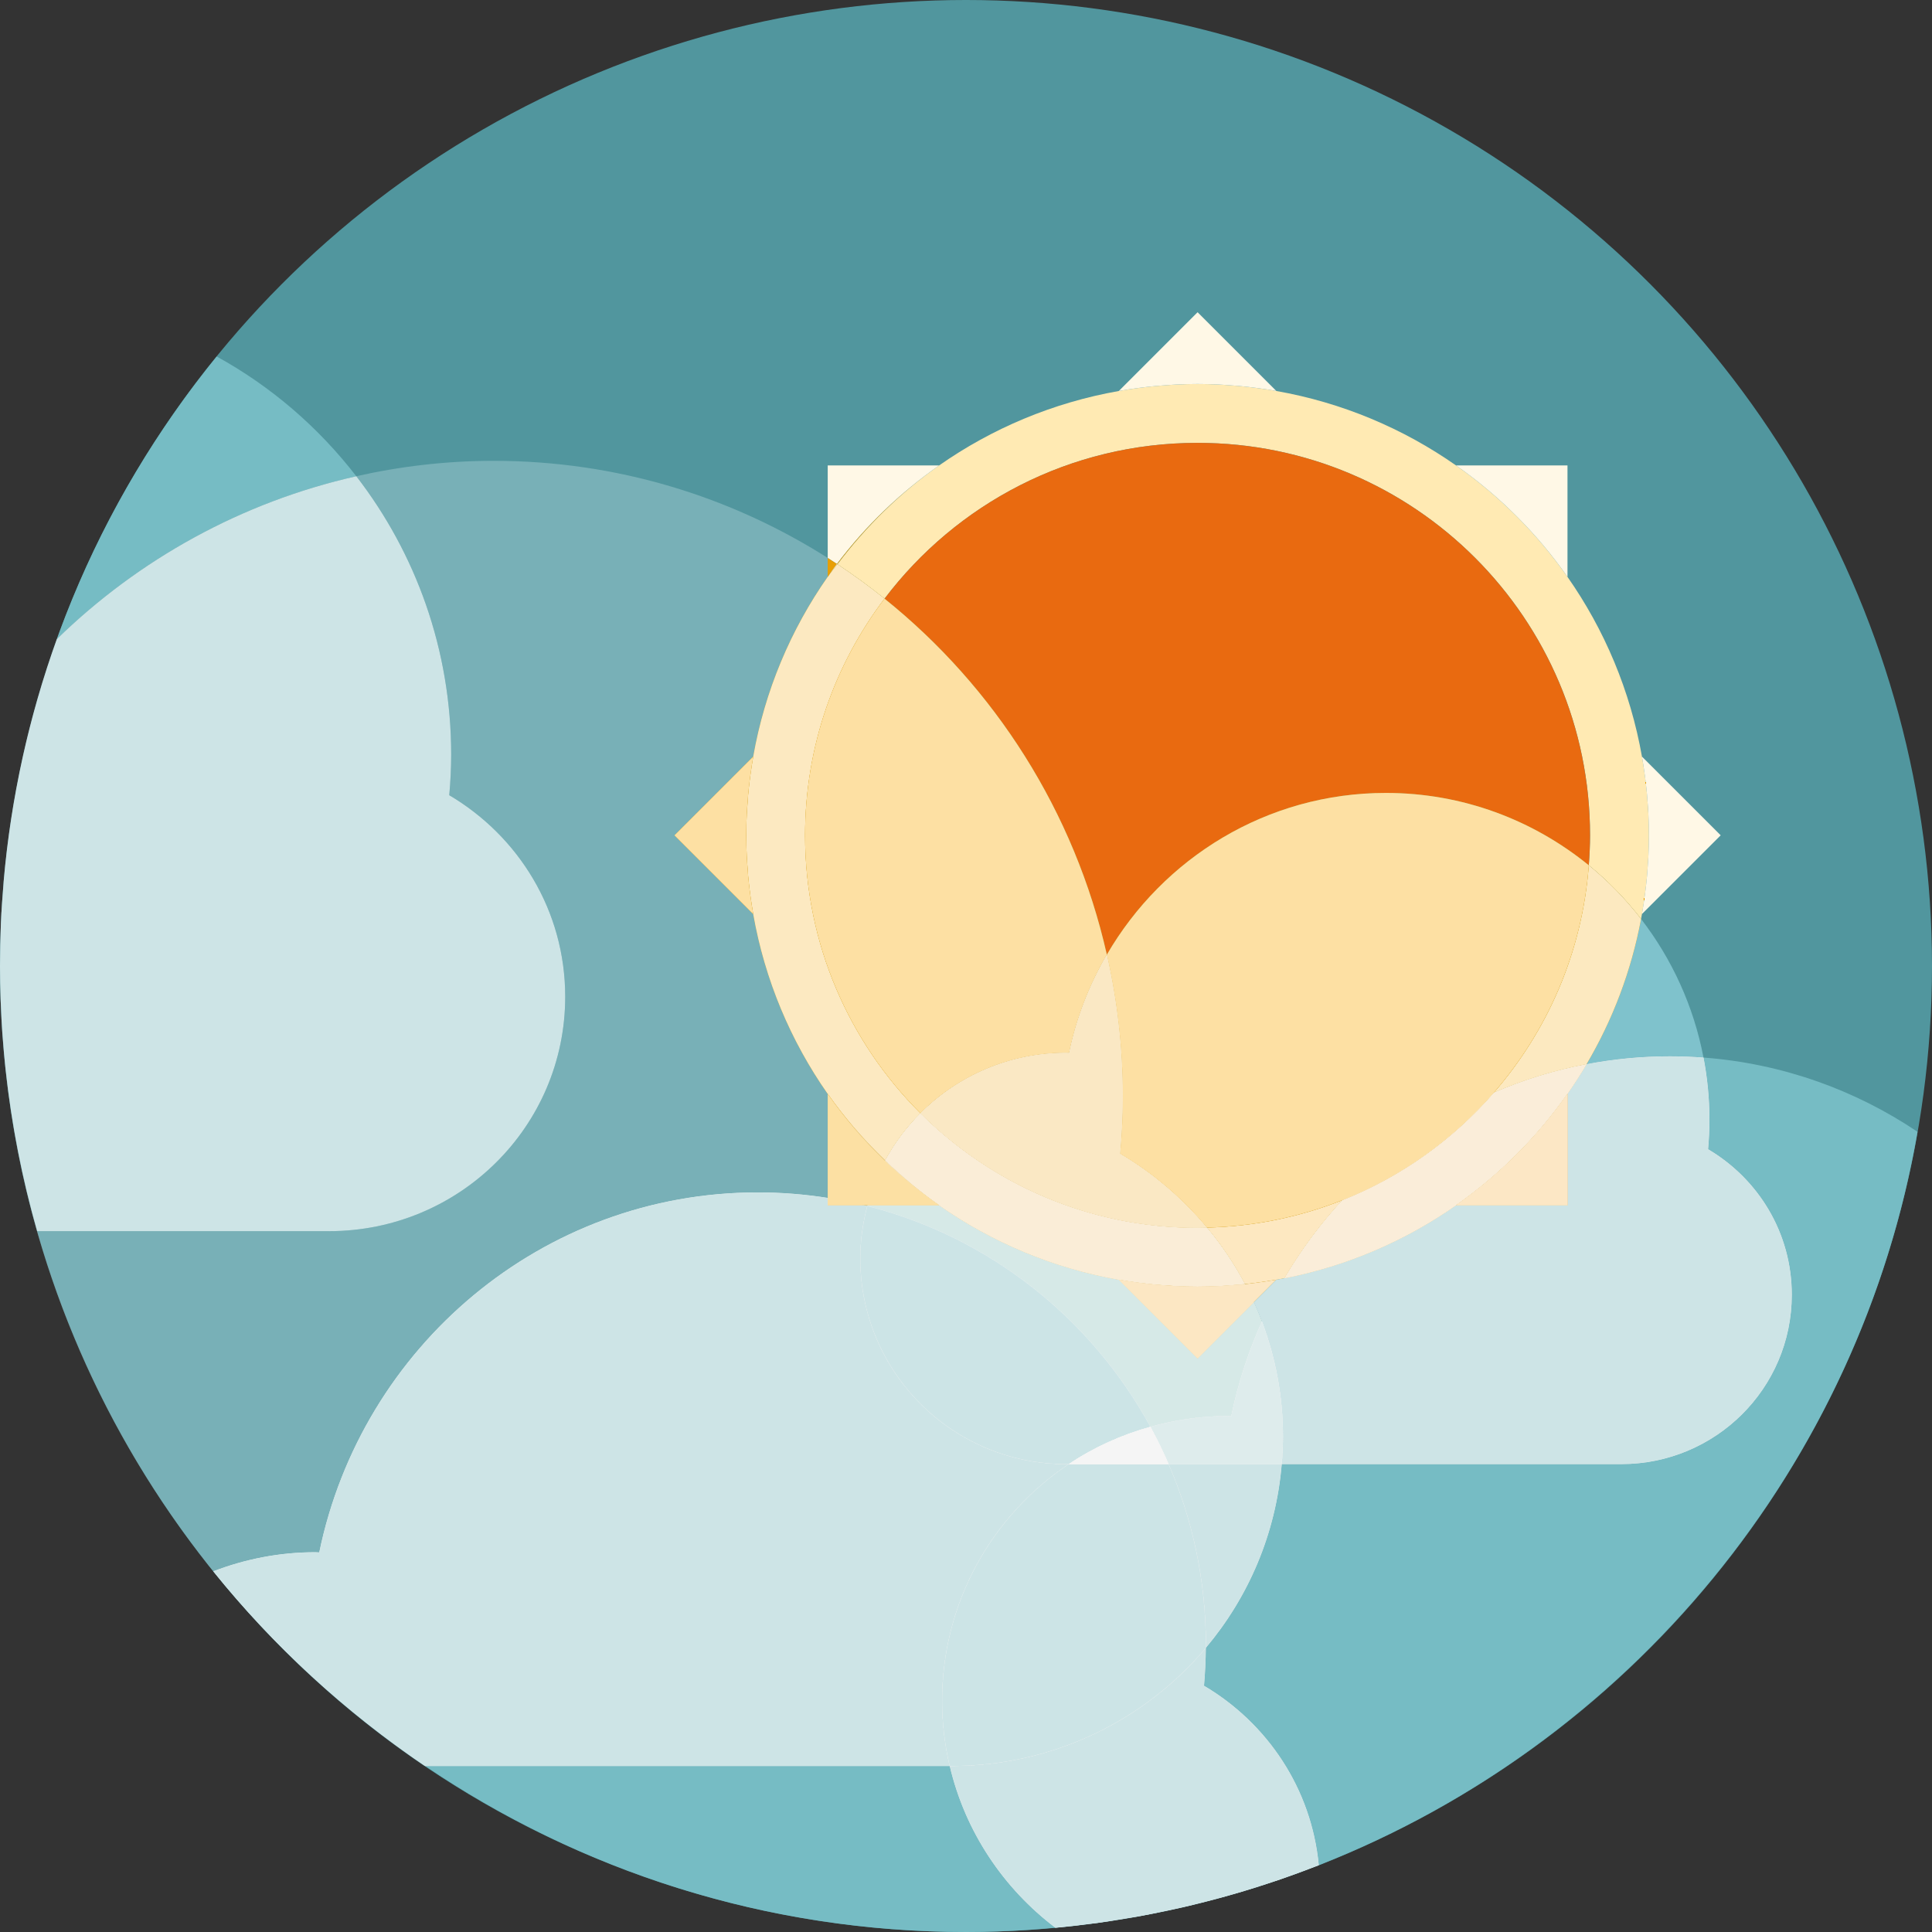 <?xml version="1.0"?>
<svg xmlns="http://www.w3.org/2000/svg" xmlns:xlink="http://www.w3.org/1999/xlink" xmlns:svgjs="http://svgjs.com/svgjs" version="1.1" width="512" height="512" x="0" y="0" viewBox="0 0 512 512" style="enable-background:new 0 0 512 512" xml:space="preserve" class=""><rect x="0" y="0" width="512" height="512" fill="#333333" stroke="none"/><g>
<circle xmlns="http://www.w3.org/2000/svg" style="" cx="256" cy="256" r="256" fill="#51969e" data-original="#88c5cc" class=""/>
<path xmlns="http://www.w3.org/2000/svg" style="" d="M221.916,149.528c4.312,2.848,8.476,5.892,12.5,9.12c18.992-25.08,49.084-41.288,82.956-41.288  c57.44,0,104.012,46.568,104.012,104.008c0,2.672-0.132,5.316-0.336,7.936c5.14,4.188,9.784,8.968,13.852,14.228  c0.084-0.44,0.156-0.88,0.24-1.32c0.284-1.624,0.536-3.26,0.752-4.908c0.024-0.176,0.048-0.356,0.076-0.536  c0.196-1.496,0.364-3,0.504-4.512c0.056-0.592,0.084-1.192,0.132-1.784c0.088-1.164,0.18-2.328,0.244-3.5  c0.084-1.856,0.14-3.724,0.14-5.6s-0.056-3.744-0.14-5.6c-0.064-1.172-0.148-2.336-0.244-3.5c-0.048-0.592-0.084-1.192-0.132-1.784  c-0.14-1.512-0.308-3.016-0.504-4.512c-0.028-0.18-0.052-0.36-0.076-0.536c-0.224-1.644-0.468-3.28-0.752-4.908  c-3.084-17.496-9.944-33.672-19.748-47.664c-8.036-11.48-18.036-21.476-29.516-29.516l0,0c-13.992-9.796-30.168-16.664-47.664-19.74  c-1.608-0.284-3.24-0.532-4.872-0.752c-0.208-0.028-0.412-0.052-0.612-0.08c-1.476-0.192-2.952-0.356-4.436-0.496  c-0.632-0.06-1.268-0.096-1.908-0.144c-1.132-0.088-2.252-0.176-3.396-0.232c-1.864-0.084-3.74-0.144-5.616-0.144  s-3.752,0.056-5.612,0.144c-1.14,0.056-2.272,0.144-3.412,0.232c-0.628,0.048-1.252,0.088-1.884,0.144  c-1.496,0.14-2.98,0.304-4.46,0.5c-0.196,0.024-0.396,0.048-0.588,0.076c-1.64,0.22-3.268,0.472-4.892,0.756  c-17.492,3.076-33.664,9.94-47.652,19.736l0,0C238.54,130.584,229.496,139.472,221.916,149.528z" fill="#ffeab3" data-original="#ffeab3" class=""/>
<path xmlns="http://www.w3.org/2000/svg" style="" d="M248.872,123.348h-29.52v24.52c0.82,0.52,1.636,1.052,2.448,1.588  C229.392,139.396,238.536,130.584,248.872,123.348z" fill="#fff8e6" data-original="#fff8e6" class=""/>
<path xmlns="http://www.w3.org/2000/svg" style="" d="M221.8,149.456c0.04,0.024,0.076,0.048,0.112,0.072c7.584-10.06,16.62-18.944,26.952-26.18l0,0  C238.536,130.584,229.392,139.396,221.8,149.456z" fill="#e89f06" data-original="#ffd464" class=""/>
<path xmlns="http://www.w3.org/2000/svg" style="" d="M415.392,152.864c0.008,0,0.008,0.004,0.008,0.008v-29.524h-29.524  C397.356,131.388,407.352,141.384,415.392,152.864z" fill="#fff8e6" data-original="#fff8e6" class=""/>
<path xmlns="http://www.w3.org/2000/svg" style="" d="M415.392,152.864c-8.04-11.48-18.036-21.48-29.516-29.516l0,0  C397.356,131.388,407.356,141.384,415.392,152.864z" fill="#e89f06" data-original="#ffd464" class=""/>
<path xmlns="http://www.w3.org/2000/svg" style="" d="M435.96,205.972c0.192,1.5,0.368,3,0.504,4.512c0.056,0.592,0.088,1.192,0.136,1.784  c0.084,1.168,0.18,2.328,0.24,3.5c0.088,1.856,0.14,3.724,0.14,5.6s-0.052,3.748-0.14,5.6c-0.06,1.172-0.152,2.336-0.24,3.5  c-0.048,0.592-0.084,1.192-0.136,1.784c-0.136,1.516-0.312,3.016-0.504,4.512c-0.024,0.18-0.048,0.36-0.072,0.536  c-0.224,1.648-0.476,3.28-0.756,4.908c0,0.008-0.004,0.016-0.004,0.024L456,221.364l-20.872-20.868c0,0.008,0.004,0.016,0.004,0.024  c0.28,1.624,0.54,3.26,0.756,4.908C435.916,205.612,435.936,205.792,435.96,205.972z" fill="#fff8e6" data-original="#fff8e6" class=""/>
<g xmlns="http://www.w3.org/2000/svg">
	<path style="" d="M435.132,242.22c0.28-1.624,0.54-3.26,0.756-4.908C435.668,238.956,435.416,240.592,435.132,242.22z   " fill="#e89f06" data-original="#ffd464" class=""/>
	<path style="" d="M435.132,200.528c0.28,1.624,0.536,3.26,0.756,4.908   C435.672,203.788,435.416,202.152,435.132,200.528z" fill="#e89f06" data-original="#ffd464" class=""/>
	<path style="" d="M436.6,230.476c0.084-1.168,0.18-2.328,0.24-3.5C436.78,228.148,436.692,229.312,436.6,230.476z" fill="#e89f06" data-original="#ffd464" class=""/>
	<path style="" d="M436.84,215.772c-0.06-1.172-0.152-2.336-0.24-3.5C436.692,213.432,436.78,214.596,436.84,215.772z" fill="#e89f06" data-original="#ffd464" class=""/>
	<path style="" d="M436.464,210.484c-0.136-1.516-0.312-3.016-0.504-4.512   C436.156,207.468,436.324,208.972,436.464,210.484z" fill="#e89f06" data-original="#ffd464" class=""/>
	<path style="" d="M435.96,236.776c0.192-1.5,0.368-3,0.504-4.512C436.324,233.776,436.156,235.28,435.96,236.776z" fill="#e89f06" data-original="#ffd464" class=""/>
</g>
<path xmlns="http://www.w3.org/2000/svg" style="" d="M302.004,102.78c1.48-0.188,2.964-0.364,4.46-0.5c0.62-0.06,1.252-0.096,1.884-0.144  c1.136-0.084,2.268-0.176,3.412-0.232c1.86-0.088,3.736-0.144,5.612-0.144s3.752,0.052,5.616,0.144  c1.136,0.052,2.26,0.148,3.396,0.232c0.632,0.048,1.268,0.084,1.908,0.144c1.484,0.136,2.96,0.308,4.436,0.496  c0.204,0.028,0.416,0.052,0.612,0.08c1.636,0.22,3.252,0.472,4.872,0.752c0.016,0,0.024,0.004,0.032,0.004l-20.872-20.868  l-20.868,20.868c0.004,0,0.012,0,0.02,0c1.616-0.284,3.252-0.54,4.892-0.756C301.608,102.828,301.808,102.804,302.004,102.78z" fill="#fff8e6" data-original="#fff8e6" class=""/>
<g xmlns="http://www.w3.org/2000/svg">
	<path style="" d="M311.756,101.908c-1.14,0.052-2.272,0.148-3.416,0.232   C309.48,102.052,310.616,101.96,311.756,101.908z" fill="#e89f06" data-original="#ffd464" class=""/>
	<path style="" d="M326.384,102.136c-1.132-0.084-2.252-0.176-3.396-0.232   C324.124,101.96,325.252,102.048,326.384,102.136z" fill="#e89f06" data-original="#ffd464" class=""/>
	<path style="" d="M306.464,102.28c-1.496,0.136-2.98,0.308-4.46,0.5C303.484,102.584,304.968,102.42,306.464,102.28z" fill="#e89f06" data-original="#ffd464" class=""/>
	<path style="" d="M332.728,102.776c-1.476-0.188-2.952-0.36-4.436-0.496   C329.772,102.42,331.252,102.584,332.728,102.776z" fill="#e89f06" data-original="#ffd464" class=""/>
	<path style="" d="M338.212,103.608c-1.608-0.284-3.236-0.536-4.872-0.752   C334.972,103.08,336.592,103.328,338.212,103.608z" fill="#e89f06" data-original="#ffd464" class=""/>
	<path style="" d="M296.524,103.612c1.616-0.284,3.252-0.536,4.892-0.756   C299.772,103.076,298.14,103.328,296.524,103.612z" fill="#e89f06" data-original="#ffd464" class=""/>
</g>
<path xmlns="http://www.w3.org/2000/svg" style="" d="M293.332,252.988c14.896-25.62,42.412-42.848,73.94-42.848c20.368,0,39.064,7.188,53.768,19.172  c0.2-2.624,0.332-5.264,0.332-7.936c0-57.44-46.568-104.008-104.008-104.008c-33.88,0-63.968,16.208-82.952,41.288  C263.572,182.044,284.764,215.072,293.332,252.988z" fill="#e96a10" data-original="#ffdc80" class=""/>
<g xmlns="http://www.w3.org/2000/svg">
	<path style="" d="M197.756,221.372c0,1.88,0.056,3.752,0.14,5.608C197.816,225.12,197.756,223.252,197.756,221.372z" fill="#f5f5f5" data-original="#f5f5f5"/>
	<path style="" d="M198.852,205.436c-0.024,0.176-0.048,0.356-0.072,0.536   C198.804,205.792,198.828,205.612,198.852,205.436z" fill="#f5f5f5" data-original="#f5f5f5"/>
	<path style="" d="M198.272,210.48c-0.056,0.604-0.084,1.216-0.132,1.82   C198.184,211.692,198.228,211.084,198.272,210.48z" fill="#f5f5f5" data-original="#f5f5f5"/>
	<path style="" d="M228.884,319.4c0.324,0.08,0.648,0.14,0.968,0.224c0.02-0.08,0.04-0.152,0.064-0.224H228.884z" fill="#f5f5f5" data-original="#f5f5f5"/>
	<path style="" d="M198.14,230.448c0.048,0.604,0.084,1.216,0.132,1.82   C198.228,231.664,198.184,231.056,198.14,230.448z" fill="#f5f5f5" data-original="#f5f5f5"/>
	<path style="" d="M197.908,215.764c-0.088,1.86-0.14,3.728-0.14,5.608   C197.756,219.492,197.816,217.624,197.908,215.764z" fill="#f5f5f5" data-original="#f5f5f5"/>
	<path style="" d="M198.78,236.776c0.024,0.176,0.048,0.356,0.072,0.536   C198.828,237.132,198.804,236.952,198.78,236.776z" fill="#f5f5f5" data-original="#f5f5f5"/>
	<path style="" d="M0.156,264.796C0.056,261.876,0,258.944,0,256C0,258.944,0.064,261.876,0.156,264.796z" fill="#f5f5f5" data-original="#f5f5f5"/>
	<path style="" d="M0,256c0-3.808,0.084-7.592,0.252-11.36C0.084,248.408,0,252.192,0,256z" fill="#f5f5f5" data-original="#f5f5f5"/>
	<path style="" d="M0.616,273.736c-0.164-2.352-0.272-4.72-0.376-7.088C0.34,269.016,0.46,271.38,0.616,273.736z" fill="#f5f5f5" data-original="#f5f5f5"/>
	<path style="" d="M1.42,282.872c-0.272-2.56-0.492-5.128-0.688-7.712C0.92,277.744,1.152,280.312,1.42,282.872z" fill="#f5f5f5" data-original="#f5f5f5"/>
	<path style="" d="M0.916,234.568c0.032-0.376,0.04-0.752,0.076-1.128C0.952,233.812,0.936,234.192,0.916,234.568z" fill="#f5f5f5" data-original="#f5f5f5"/>
</g>
<path xmlns="http://www.w3.org/2000/svg" style="opacity:0.4;fill:#B3D8DC;enable-background:new    ;" d="M56.548,416.4c8.4-3.212,17.476-5.048,27.008-5.048  c0.36,0,0.704,0.048,1.064,0.056C95.828,356.936,143.6,316,200.844,316c6.296,0,12.476,0.504,18.508,1.46v-27.58l0,0  c-9.796-13.988-16.664-30.16-19.744-47.656c0,0.004,0,0.008,0,0.012l-20.868-20.868l20.868-20.868c0,0.004,0,0.008,0,0.012  c3.08-17.496,9.944-33.672,19.752-47.664c-0.004,0-0.008,0.004-0.008,0.004v-4.996c-25.66-16.28-55.996-25.732-88.532-25.732  c-12.504,0-24.672,1.44-36.392,4.08c15.736,20.348,25.14,45.928,25.14,73.752c0,3.636-0.188,7.228-0.508,10.78  c18.376,10.848,30.728,30.612,30.728,53.396c0,34.368-28.024,62.136-62.6,62.136H9.848c-3.948-13.86-6.784-28.196-8.372-42.904  c8.164,76.776,50.252,143.416,111,184.624h0.22C91.52,453.648,72.556,436.28,56.548,416.4z" fill=""/>
<path xmlns="http://www.w3.org/2000/svg" style="" d="M234.572,307.536c2.516-4.62,5.672-8.832,9.36-12.524c-18.884-18.828-30.568-44.868-30.568-73.64  c0-23.56,7.844-45.284,21.052-62.724c-4.024-3.228-8.188-6.272-12.5-9.12c-0.844,1.116-1.752,2.18-2.556,3.328  c-9.796,13.992-16.672,30.168-19.752,47.664c-0.284,1.628-0.54,3.268-0.756,4.916c-0.024,0.176-0.048,0.356-0.072,0.536  c-0.196,1.496-0.368,2.996-0.508,4.508c-0.056,0.604-0.088,1.212-0.132,1.82c-0.084,1.152-0.18,2.304-0.244,3.468  c-0.084,1.86-0.14,3.728-0.14,5.608s0.06,3.752,0.14,5.608c0.064,1.164,0.148,2.316,0.244,3.468c0.044,0.608,0.084,1.216,0.132,1.82  c0.14,1.512,0.312,3.012,0.508,4.508c0.024,0.176,0.048,0.356,0.072,0.536c0.228,1.648,0.472,3.288,0.756,4.916  c3.08,17.496,9.944,33.668,19.744,47.66C223.828,296.272,228.964,302.148,234.572,307.536z" fill="#e6b229" data-original="#ffe399" class=""/>
<path xmlns="http://www.w3.org/2000/svg" style="" d="M234.572,307.536c2.516-4.62,5.672-8.832,9.36-12.524c-18.884-18.828-30.568-44.868-30.568-73.64  c0-23.56,7.844-45.284,21.052-62.724c-4.024-3.228-8.188-6.272-12.5-9.12c-0.844,1.116-1.752,2.18-2.556,3.328  c-9.796,13.992-16.672,30.168-19.752,47.664c-0.284,1.628-0.54,3.268-0.756,4.916c-0.024,0.176-0.048,0.356-0.072,0.536  c-0.196,1.496-0.368,2.996-0.508,4.508c-0.056,0.604-0.088,1.212-0.132,1.82c-0.084,1.152-0.18,2.304-0.244,3.468  c-0.084,1.86-0.14,3.728-0.14,5.608s0.06,3.752,0.14,5.608c0.064,1.164,0.148,2.316,0.244,3.468c0.044,0.608,0.084,1.216,0.132,1.82  c0.14,1.512,0.312,3.012,0.508,4.508c0.024,0.176,0.048,0.356,0.072,0.536c0.228,1.648,0.472,3.288,0.756,4.916  c3.08,17.496,9.944,33.668,19.744,47.66C223.828,296.272,228.964,302.148,234.572,307.536z" fill="#fce9c1" data-original="#fce9c1" class=""/>
<g xmlns="http://www.w3.org/2000/svg">
	<path style="" d="M219.36,152.856c0.8-1.144,1.6-2.288,2.44-3.4c-0.812-0.536-1.628-1.068-2.448-1.588v4.996   C219.352,152.864,219.356,152.86,219.36,152.856z" fill="#e89f06" data-original="#ffd464" class=""/>
	<path style="" d="M221.8,149.456c-0.84,1.112-1.64,2.252-2.44,3.4c0.8-1.148,1.712-2.212,2.556-3.328   C221.876,149.504,221.84,149.48,221.8,149.456z" fill="#e89f06" data-original="#ffd464" class=""/>
</g>
<path xmlns="http://www.w3.org/2000/svg" style="" d="M221.8,149.456c-0.84,1.112-1.64,2.252-2.44,3.4c0.8-1.148,1.712-2.212,2.556-3.328  C221.876,149.504,221.84,149.48,221.8,149.456z" fill="#f5f5f5" data-original="#f5f5f5"/>
<path xmlns="http://www.w3.org/2000/svg" style="" d="M198.78,236.776c-0.196-1.496-0.368-2.996-0.508-4.508c-0.056-0.604-0.084-1.216-0.132-1.82  c-0.084-1.156-0.184-2.304-0.244-3.468c-0.084-1.86-0.14-3.728-0.14-5.608s0.056-3.748,0.14-5.608  c0.06-1.164,0.156-2.312,0.244-3.468c0.048-0.604,0.084-1.216,0.132-1.82c0.14-1.512,0.312-3.012,0.508-4.508  c0.024-0.176,0.048-0.356,0.072-0.536c0.22-1.652,0.472-3.288,0.756-4.916c0-0.004,0-0.008,0-0.012l-20.868,20.868l20.868,20.868  c0-0.004,0-0.008,0-0.012c-0.284-1.628-0.54-3.264-0.756-4.916C198.828,237.132,198.804,236.952,198.78,236.776z" fill="#e89f06" data-original="#ffd464" class=""/>
<path xmlns="http://www.w3.org/2000/svg" style="" d="M198.78,236.776c-0.196-1.496-0.368-2.996-0.508-4.508c-0.056-0.604-0.084-1.216-0.132-1.82  c-0.084-1.156-0.184-2.304-0.244-3.468c-0.084-1.86-0.14-3.728-0.14-5.608s0.056-3.748,0.14-5.608  c0.06-1.164,0.156-2.312,0.244-3.468c0.048-0.604,0.084-1.216,0.132-1.82c0.14-1.512,0.312-3.012,0.508-4.508  c0.024-0.176,0.048-0.356,0.072-0.536c0.22-1.652,0.472-3.288,0.756-4.916c0-0.004,0-0.008,0-0.012l-20.868,20.868l20.868,20.868  c0-0.004,0-0.008,0-0.012c-0.284-1.628-0.54-3.264-0.756-4.916C198.828,237.132,198.804,236.952,198.78,236.776z" fill="#fde0a3" data-original="#fde0a3" class=""/>
<path xmlns="http://www.w3.org/2000/svg" style="" d="M197.908,226.98c0.056,1.164,0.148,2.312,0.24,3.468C198.056,229.296,197.96,228.144,197.908,226.98z  " fill="#e89f06" data-original="#ffd464" class=""/>
<path xmlns="http://www.w3.org/2000/svg" style="" d="M197.908,226.98c0.056,1.164,0.148,2.312,0.24,3.468C198.056,229.296,197.96,228.144,197.908,226.98z  " fill="#f5f5f5" data-original="#f5f5f5"/>
<path xmlns="http://www.w3.org/2000/svg" style="" d="M198.14,212.3c-0.084,1.156-0.184,2.304-0.244,3.468C197.96,214.604,198.056,213.452,198.14,212.3z" fill="#e89f06" data-original="#ffd464" class=""/>
<path xmlns="http://www.w3.org/2000/svg" style="" d="M198.14,212.3c-0.084,1.156-0.184,2.304-0.244,3.468C197.96,214.604,198.056,213.452,198.14,212.3z" fill="#f5f5f5" data-original="#f5f5f5"/>
<path xmlns="http://www.w3.org/2000/svg" style="" d="M199.608,200.52c-0.284,1.628-0.54,3.264-0.756,4.916C199.08,203.788,199.324,202.148,199.608,200.52  z" fill="#e89f06" data-original="#ffd464" class=""/>
<path xmlns="http://www.w3.org/2000/svg" style="" d="M199.608,200.52c-0.284,1.628-0.54,3.264-0.756,4.916C199.08,203.788,199.324,202.148,199.608,200.52  z" fill="#f5f5f5" data-original="#f5f5f5"/>
<path xmlns="http://www.w3.org/2000/svg" style="" d="M198.78,205.972c-0.196,1.496-0.368,2.996-0.508,4.508  C198.416,208.968,198.584,207.464,198.78,205.972z" fill="#e89f06" data-original="#ffd464" class=""/>
<path xmlns="http://www.w3.org/2000/svg" style="" d="M198.78,205.972c-0.196,1.496-0.368,2.996-0.508,4.508  C198.416,208.968,198.584,207.464,198.78,205.972z" fill="#f5f5f5" data-original="#f5f5f5"/>
<path xmlns="http://www.w3.org/2000/svg" style="" d="M198.272,232.268c0.14,1.512,0.312,3.012,0.508,4.508C198.584,235.28,198.416,233.78,198.272,232.268  z" fill="#e89f06" data-original="#ffd464" class=""/>
<path xmlns="http://www.w3.org/2000/svg" style="" d="M198.272,232.268c0.14,1.512,0.312,3.012,0.508,4.508C198.584,235.28,198.416,233.78,198.272,232.268  z" fill="#f5f5f5" data-original="#f5f5f5"/>
<path xmlns="http://www.w3.org/2000/svg" style="" d="M199.608,242.228c-0.284-1.628-0.54-3.268-0.756-4.916  C199.072,238.96,199.324,240.596,199.608,242.228z" fill="#e89f06" data-original="#ffd464" class=""/>
<path xmlns="http://www.w3.org/2000/svg" style="" d="M199.608,242.228c-0.284-1.628-0.54-3.268-0.756-4.916  C199.072,238.96,199.324,240.596,199.608,242.228z" fill="#f5f5f5" data-original="#f5f5f5"/>
<g xmlns="http://www.w3.org/2000/svg">
	<path style="" d="M234.536,307.608c-5.612-5.4-10.704-11.336-15.184-17.732l0,0v27.584   c3.228,0.508,6.4,1.168,9.532,1.936h1.032C231.016,315.256,232.548,311.296,234.536,307.608z" fill="#e89f06" data-original="#ffd464" class=""/>
	<path style="" d="M234.536,307.608c0.02-0.024,0.028-0.048,0.036-0.08c-5.6-5.388-10.744-11.256-15.22-17.656   C223.832,296.28,228.92,302.212,234.536,307.608z" fill="#e89f06" data-original="#ffd464" class=""/>
</g>
<path xmlns="http://www.w3.org/2000/svg" style="" d="M234.536,307.608c0.02-0.024,0.028-0.048,0.036-0.08c-5.6-5.388-10.744-11.256-15.22-17.656  C223.832,296.28,228.92,302.212,234.536,307.608z" fill="#f5f5f5" data-original="#f5f5f5"/>
<path xmlns="http://www.w3.org/2000/svg" style="" d="M243.92,295.012c9.884-9.892,23.548-16.008,38.64-16.008c0.256,0,0.508,0.036,0.764,0.036  c1.92-9.332,5.372-18.084,10-26.052c-8.564-37.916-29.764-70.94-58.916-94.336c-13.212,17.436-21.056,39.164-21.056,62.724  C213.364,250.144,225.048,276.184,243.92,295.012z" fill="#e89f06" data-original="#ffd464" class=""/>
<path xmlns="http://www.w3.org/2000/svg" style="" d="M243.92,295.012c9.884-9.892,23.548-16.008,38.64-16.008c0.256,0,0.508,0.036,0.764,0.036  c1.92-9.332,5.372-18.084,10-26.052c-8.564-37.916-29.764-70.94-58.916-94.336c-13.212,17.436-21.056,39.164-21.056,62.724  C213.364,250.144,225.048,276.184,243.92,295.012z" fill="#fde0a3" data-original="#fde0a3" class=""/>
<path xmlns="http://www.w3.org/2000/svg" style="" d="M442.528,279.928c3,0,5.972,0.112,8.916,0.336c-2.608-13.664-8.4-26.168-16.548-36.732  c-2.588,13.812-7.552,26.78-14.44,38.48C427.608,280.66,434.984,279.928,442.528,279.928z" fill="#7fc2cc" data-original="#b2d7dd" class=""/>
<path xmlns="http://www.w3.org/2000/svg" style="" d="M332.744,339.968c0.196-0.024,0.392-0.048,0.584-0.072  C333.128,339.92,332.936,339.944,332.744,339.968z" fill="#f5f5f5" data-original="#f5f5f5"/>
<path xmlns="http://www.w3.org/2000/svg" style="" d="M319.848,325.32c3.856,4.616,7.24,9.616,10.076,14.96c0.94-0.096,1.892-0.188,2.82-0.312  c0.196-0.024,0.392-0.048,0.584-0.072c1.644-0.228,3.28-0.476,4.916-0.76c0.724-0.128,1.436-0.248,2.156-0.388  c4.384-7.46,9.54-14.408,15.368-20.712C344.6,322.468,332.508,325.024,319.848,325.32z" fill="#e6b229" data-original="#ffe399" class=""/>
<path xmlns="http://www.w3.org/2000/svg" style="" d="M319.848,325.32c3.856,4.616,7.24,9.616,10.076,14.96c0.94-0.096,1.892-0.188,2.82-0.312  c0.196-0.024,0.392-0.048,0.584-0.072c1.644-0.228,3.28-0.476,4.916-0.76c0.724-0.128,1.436-0.248,2.156-0.388  c4.384-7.46,9.54-14.408,15.368-20.712C344.6,322.468,332.508,325.024,319.848,325.32z" fill="#fde8c1" data-original="#fde8c1" class=""/>
<path xmlns="http://www.w3.org/2000/svg" style="" d="M421.048,229.312c-1.736,22.988-10.928,43.876-25.192,60.264c7.808-3.376,16.044-5.928,24.596-7.56  c6.9-11.7,11.856-24.668,14.444-38.48C430.832,238.276,426.188,233.5,421.048,229.312z" fill="#e6b229" data-original="#ffe399" class=""/>
<path xmlns="http://www.w3.org/2000/svg" style="" d="M421.048,229.312c-1.736,22.988-10.928,43.876-25.192,60.264c7.808-3.376,16.044-5.928,24.596-7.56  c6.9-11.7,11.856-24.668,14.444-38.48C430.832,238.276,426.188,233.5,421.048,229.312z" fill="#fce9c0" data-original="#fce9c0" class=""/>
<g xmlns="http://www.w3.org/2000/svg">
	<path style="" d="M338.236,339.132c-1.624,0.288-3.256,0.54-4.912,0.756c-0.196,0.024-0.388,0.048-0.584,0.076   c-0.932,0.12-1.86,0.252-2.804,0.356c0.828,1.564,1.608,3.148,2.344,4.764L338.236,339.132   C338.244,339.132,338.244,339.132,338.236,339.132z" fill="#e89f06" data-original="#ffd464" class=""/>
	<path style="" d="M293.332,252.988c2.74,12.096,4.232,24.68,4.232,37.62c0,5.104-0.26,10.148-0.712,15.14   c8.764,5.172,16.532,11.828,22.996,19.576c12.66-0.296,24.752-2.852,35.912-7.284c11.188-12.092,24.82-21.844,40.096-28.452   c14.252-16.396,23.456-37.28,25.192-60.268c-14.712-11.984-33.408-19.172-53.772-19.172   C335.744,210.136,308.228,227.364,293.332,252.988z" fill="#e89f06" data-original="#ffd464" class=""/>
</g>
<path xmlns="http://www.w3.org/2000/svg" id="SVGCleanerId_0" style="" d="M308.36,340.608c-0.632-0.048-1.264-0.084-1.9-0.14  C307.084,340.524,307.728,340.564,308.36,340.608z" fill="#f5f5f5" data-original="#f5f5f5"/>
<g xmlns="http://www.w3.org/2000/svg">
	<path id="SVGCleanerId_0_1_" style="" d="M308.36,340.608c-0.632-0.048-1.264-0.084-1.9-0.14   C307.084,340.524,307.728,340.564,308.36,340.608z" fill="#f5f5f5" data-original="#f5f5f5"/>
</g>
<path xmlns="http://www.w3.org/2000/svg" id="SVGCleanerId_1" style="" d="M328.28,340.468c-0.628,0.056-1.26,0.092-1.892,0.14  C327.02,340.564,327.652,340.524,328.28,340.468z" fill="#f5f5f5" data-original="#f5f5f5"/>
<g xmlns="http://www.w3.org/2000/svg">
	<path id="SVGCleanerId_1_1_" style="" d="M328.28,340.468c-0.628,0.056-1.26,0.092-1.892,0.14   C327.02,340.564,327.652,340.524,328.28,340.468z" fill="#f5f5f5" data-original="#f5f5f5"/>
</g>
<path xmlns="http://www.w3.org/2000/svg" style="" d="M304.872,378.132c6.488-1.812,13.3-2.852,20.372-2.852c0.352,0,0.696,0.052,1.06,0.056  c1.8-8.752,4.556-17.14,8.128-25.08c-0.664-1.752-1.376-3.476-2.148-5.164L317.372,360l-20.864-20.868  c-17.488-3.08-33.66-9.944-47.648-19.744c0.004,0,0.004,0,0.008,0h-18.952c-0.024,0.08-0.044,0.152-0.064,0.228  C262.14,327.816,289.176,349.368,304.872,378.132z" fill="#f5f5f5" data-original="#f5f5f5"/>
<path xmlns="http://www.w3.org/2000/svg" style="" d="M304.872,378.132c6.488-1.812,13.3-2.852,20.372-2.852c0.352,0,0.696,0.052,1.06,0.056  c1.8-8.752,4.556-17.14,8.128-25.08c-0.664-1.752-1.376-3.476-2.148-5.164L317.372,360l-20.864-20.868  c-17.488-3.08-33.66-9.944-47.648-19.744c0.004,0,0.004,0,0.008,0h-18.952c-0.024,0.08-0.044,0.152-0.064,0.228  C262.14,327.816,289.176,349.368,304.872,378.132z" fill="#d6e9e7" data-original="#d6e9e7" class=""/>
<path xmlns="http://www.w3.org/2000/svg" id="SVGCleanerId_2" style="" d="M302,339.968c-0.192-0.024-0.392-0.048-0.58-0.072  C301.608,339.92,301.808,339.936,302,339.968z" fill="#f5f5f5" data-original="#f5f5f5"/>
<g xmlns="http://www.w3.org/2000/svg">
	<path id="SVGCleanerId_2_1_" style="" d="M302,339.968c-0.192-0.024-0.392-0.048-0.58-0.072   C301.608,339.92,301.808,339.936,302,339.968z" fill="#f5f5f5" data-original="#f5f5f5"/>
</g>
<path xmlns="http://www.w3.org/2000/svg" id="SVGCleanerId_3" style="" d="M322.984,340.84c-1.868,0.084-3.736,0.144-5.612,0.144  C319.252,340.984,321.116,340.928,322.984,340.84z" fill="#f5f5f5" data-original="#f5f5f5"/>
<g xmlns="http://www.w3.org/2000/svg">
	<path id="SVGCleanerId_3_1_" style="" d="M322.984,340.84c-1.868,0.084-3.736,0.144-5.612,0.144   C319.252,340.984,321.116,340.928,322.984,340.84z" fill="#f5f5f5" data-original="#f5f5f5"/>
</g>
<path xmlns="http://www.w3.org/2000/svg" id="SVGCleanerId_4" style="" d="M317.372,340.984c-1.884,0-3.752-0.056-5.612-0.144  C313.616,340.928,315.488,340.984,317.372,340.984z" fill="#f5f5f5" data-original="#f5f5f5"/>
<g xmlns="http://www.w3.org/2000/svg">
	<path id="SVGCleanerId_4_1_" style="" d="M317.372,340.984c-1.884,0-3.752-0.056-5.612-0.144   C313.616,340.928,315.488,340.984,317.372,340.984z" fill="#f5f5f5" data-original="#f5f5f5"/>
</g>
<g xmlns="http://www.w3.org/2000/svg">
	<path id="SVGCleanerId_5" style="" d="M301.42,339.9c0.188,0.024,0.388,0.048,0.58,0.072   c1.48,0.192,2.964,0.36,4.46,0.5c0.624,0.056,1.264,0.092,1.9,0.14c1.128,0.088,2.256,0.18,3.4,0.236   c1.868,0.084,3.736,0.144,5.612,0.144s3.752-0.06,5.612-0.144c1.14-0.056,2.272-0.144,3.408-0.236   c0.628-0.048,1.26-0.084,1.892-0.14c0.556-0.056,1.092-0.124,1.64-0.188c-2.836-5.336-6.22-10.344-10.076-14.96   c-0.824,0.02-1.644,0.064-2.472,0.064c-28.676,0-54.632-11.6-73.444-30.372c-3.688,3.692-6.844,7.904-9.36,12.524   c4.464,4.288,9.204,8.296,14.288,11.856c13.988,9.796,30.16,16.664,47.648,19.748l0,0C298.132,339.42,299.772,339.672,301.42,339.9   z" fill="#e6b229" data-original="#ffe399" class=""/>
</g>
<g xmlns="http://www.w3.org/2000/svg">
	<path id="SVGCleanerId_5_1_" style="" d="M301.42,339.9c0.188,0.024,0.388,0.048,0.58,0.072   c1.48,0.192,2.964,0.36,4.46,0.5c0.624,0.056,1.264,0.092,1.9,0.14c1.128,0.088,2.256,0.18,3.4,0.236   c1.868,0.084,3.736,0.144,5.612,0.144s3.752-0.06,5.612-0.144c1.14-0.056,2.272-0.144,3.408-0.236   c0.628-0.048,1.26-0.084,1.892-0.14c0.556-0.056,1.092-0.124,1.64-0.188c-2.836-5.336-6.22-10.344-10.076-14.96   c-0.824,0.02-1.644,0.064-2.472,0.064c-28.676,0-54.632-11.6-73.444-30.372c-3.688,3.692-6.844,7.904-9.36,12.524   c4.464,4.288,9.204,8.296,14.288,11.856c13.988,9.796,30.16,16.664,47.648,19.748l0,0C298.132,339.42,299.772,339.672,301.42,339.9   z" fill="#f5f5f5" data-original="#f5f5f5"/>
</g>
<g xmlns="http://www.w3.org/2000/svg">
	<path id="SVGCleanerId_5_2_" style="" d="M301.42,339.9c0.188,0.024,0.388,0.048,0.58,0.072   c1.48,0.192,2.964,0.36,4.46,0.5c0.624,0.056,1.264,0.092,1.9,0.14c1.128,0.088,2.256,0.18,3.4,0.236   c1.868,0.084,3.736,0.144,5.612,0.144s3.752-0.06,5.612-0.144c1.14-0.056,2.272-0.144,3.408-0.236   c0.628-0.048,1.26-0.084,1.892-0.14c0.556-0.056,1.092-0.124,1.64-0.188c-2.836-5.336-6.22-10.344-10.076-14.96   c-0.824,0.02-1.644,0.064-2.472,0.064c-28.676,0-54.632-11.6-73.444-30.372c-3.688,3.692-6.844,7.904-9.36,12.524   c4.464,4.288,9.204,8.296,14.288,11.856c13.988,9.796,30.16,16.664,47.648,19.748l0,0C298.132,339.42,299.772,339.672,301.42,339.9   z" fill="#faedd7" data-original="#faedd7" class=""/>
</g>
<path xmlns="http://www.w3.org/2000/svg" style="" d="M328.28,340.468c-0.628,0.06-1.26,0.092-1.892,0.14c-1.132,0.084-2.264,0.18-3.412,0.236  c-1.864,0.084-3.732,0.144-5.612,0.144s-3.752-0.052-5.608-0.144c-1.14-0.052-2.268-0.148-3.404-0.236  c-0.628-0.048-1.268-0.084-1.904-0.14c-1.492-0.136-2.976-0.308-4.456-0.5c-0.192-0.024-0.388-0.048-0.584-0.072  c-1.648-0.224-3.28-0.476-4.916-0.76l20.864,20.868l14.912-14.912c-0.736-1.616-1.508-3.204-2.336-4.764  C329.392,340.38,328.836,340.416,328.28,340.468z" fill="#e89f06" data-original="#ffd464" class=""/>
<path xmlns="http://www.w3.org/2000/svg" style="" d="M328.28,340.468c-0.628,0.06-1.26,0.092-1.892,0.14c-1.132,0.084-2.264,0.18-3.412,0.236  c-1.864,0.084-3.732,0.144-5.612,0.144s-3.752-0.052-5.608-0.144c-1.14-0.052-2.268-0.148-3.404-0.236  c-0.628-0.048-1.268-0.084-1.904-0.14c-1.492-0.136-2.976-0.308-4.456-0.5c-0.192-0.024-0.388-0.048-0.584-0.072  c-1.648-0.224-3.28-0.476-4.916-0.76l20.864,20.868l14.912-14.912c-0.736-1.616-1.508-3.204-2.336-4.764  C329.392,340.38,328.836,340.416,328.28,340.468z" fill="#f5f5f5" data-original="#f5f5f5"/>
<path xmlns="http://www.w3.org/2000/svg" style="" d="M338.236,339.132c-1.624,0.288-3.256,0.54-4.912,0.756c-0.196,0.024-0.388,0.048-0.584,0.076  c-0.932,0.12-1.86,0.252-2.804,0.356c-0.548,0.056-1.1,0.092-1.656,0.144c-0.628,0.06-1.26,0.096-1.892,0.144  c-1.132,0.084-2.264,0.176-3.412,0.232c-1.864,0.088-3.732,0.144-5.612,0.144s-3.752-0.056-5.608-0.144  c-1.14-0.052-2.268-0.148-3.404-0.232c-0.628-0.048-1.268-0.084-1.904-0.144c-1.492-0.136-2.976-0.308-4.456-0.5  c-0.192-0.028-0.388-0.052-0.584-0.076c-1.648-0.22-3.28-0.476-4.916-0.756L317.364,360l14.912-14.916L338.236,339.132  C338.244,339.132,338.244,339.132,338.236,339.132z" fill="#fce7c3" data-original="#fce7c3" class=""/>
<g xmlns="http://www.w3.org/2000/svg">
	<path id="SVGCleanerId_6" style="" d="M306.46,340.468c-1.496-0.14-2.98-0.308-4.46-0.5   C303.48,340.16,304.964,340.332,306.46,340.468z" fill="#e89f06" data-original="#ffd464" class=""/>
</g>
<g xmlns="http://www.w3.org/2000/svg">
	<g>
		<path id="SVGCleanerId_6_1_" style="" d="M306.46,340.468c-1.496-0.14-2.98-0.308-4.46-0.5    C303.48,340.16,304.964,340.332,306.46,340.468z" fill="#f5f5f5" data-original="#f5f5f5"/>
	</g>
	<g>
		<path id="SVGCleanerId_6_2_" style="" d="M306.46,340.468c-1.496-0.14-2.98-0.308-4.46-0.5    C303.48,340.16,304.964,340.332,306.46,340.468z" fill="#f5f5f5" data-original="#f5f5f5"/>
	</g>
</g>
<path xmlns="http://www.w3.org/2000/svg" style="" d="M329.936,340.324c0-0.012-0.008-0.028-0.016-0.044c-0.552,0.064-1.088,0.132-1.64,0.188  C328.836,340.416,329.392,340.38,329.936,340.324z" fill="#e89f06" data-original="#ffd464" class=""/>
<path xmlns="http://www.w3.org/2000/svg" id="SVGCleanerId_7" style="" d="M329.936,340.324c0-0.012-0.008-0.028-0.016-0.044  c-0.552,0.064-1.088,0.132-1.64,0.188C328.836,340.416,329.392,340.38,329.936,340.324z" fill="#f5f5f5" data-original="#f5f5f5"/>
<g xmlns="http://www.w3.org/2000/svg">
	<path id="SVGCleanerId_7_1_" style="" d="M329.936,340.324c0-0.012-0.008-0.028-0.016-0.044   c-0.552,0.064-1.088,0.132-1.64,0.188C328.836,340.416,329.392,340.38,329.936,340.324z" fill="#f5f5f5" data-original="#f5f5f5"/>
</g>
<path xmlns="http://www.w3.org/2000/svg" style="" d="M311.756,340.84c-1.14-0.06-2.268-0.144-3.404-0.232C309.488,340.696,310.616,340.788,311.756,340.84  z" fill="#e89f06" data-original="#ffd464" class=""/>
<path xmlns="http://www.w3.org/2000/svg" style="" d="M311.756,340.84c-1.14-0.06-2.268-0.144-3.404-0.232C309.488,340.696,310.616,340.788,311.756,340.84  z" fill="#f5f5f5" data-original="#f5f5f5"/>
<g xmlns="http://www.w3.org/2000/svg">
	<path style="" d="M326.392,340.608c-1.132,0.088-2.26,0.18-3.408,0.236   C324.124,340.788,325.256,340.696,326.392,340.608z" fill="#e89f06" data-original="#ffd464" class=""/>
	<g>
		<path id="SVGCleanerId_8" style="" d="M296.508,339.132L296.508,339.132c1.628,0.288,3.264,0.54,4.916,0.756    C299.772,339.672,298.132,339.42,296.508,339.132z" fill="#e89f06" data-original="#ffd464" class=""/>
	</g>
</g>
<g xmlns="http://www.w3.org/2000/svg">
	<g>
		<path id="SVGCleanerId_8_1_" style="" d="M296.508,339.132L296.508,339.132c1.628,0.288,3.264,0.54,4.916,0.756    C299.772,339.672,298.132,339.42,296.508,339.132z" fill="#f5f5f5" data-original="#f5f5f5"/>
	</g>
	<g>
		<path id="SVGCleanerId_8_2_" style="" d="M296.508,339.132L296.508,339.132c1.628,0.288,3.264,0.54,4.916,0.756    C299.772,339.672,298.132,339.42,296.508,339.132z" fill="#f5f5f5" data-original="#f5f5f5"/>
	</g>
</g>
<path xmlns="http://www.w3.org/2000/svg" style="" d="M229.916,319.4h18.952c-0.004,0-0.004-0.008-0.008-0.008c-5.08-3.556-9.864-7.5-14.324-11.78  C232.548,311.296,231.016,315.256,229.916,319.4z" fill="#e89f06" data-original="#ffd464" class=""/>
<path xmlns="http://www.w3.org/2000/svg" style="" d="M229.916,319.4h18.952c-0.004,0-0.004-0.008-0.008-0.008c-5.08-3.556-9.864-7.5-14.324-11.78  C232.548,311.296,231.016,315.256,229.916,319.4z" fill="#f5f5f5" data-original="#f5f5f5"/>
<g xmlns="http://www.w3.org/2000/svg">
	<path id="SVGCleanerId_9" style="" d="M234.536,307.608c4.46,4.28,9.248,8.224,14.324,11.78   c-5.084-3.564-9.824-7.572-14.288-11.86C234.564,307.564,234.556,307.584,234.536,307.608z" fill="#e89f06" data-original="#ffd464" class=""/>
</g>
<g xmlns="http://www.w3.org/2000/svg">
	<g>
		<path id="SVGCleanerId_9_1_" style="" d="M234.536,307.608c4.46,4.28,9.248,8.224,14.324,11.78    c-5.084-3.564-9.824-7.572-14.288-11.86C234.564,307.564,234.556,307.584,234.536,307.608z" fill="#f5f5f5" data-original="#f5f5f5"/>
	</g>
	<g>
		<path id="SVGCleanerId_9_2_" style="" d="M234.536,307.608c4.46,4.28,9.248,8.224,14.324,11.78    c-5.084-3.564-9.824-7.572-14.288-11.86C234.564,307.564,234.556,307.584,234.536,307.608z" fill="#f5f5f5" data-original="#f5f5f5"/>
	</g>
</g>
<path xmlns="http://www.w3.org/2000/svg" style="" d="M319.848,325.32c-6.464-7.752-14.232-14.4-22.996-19.58c0.444-4.992,0.712-10.032,0.712-15.14  c0-12.932-1.492-25.516-4.232-37.616c-4.628,7.968-8.084,16.72-10,26.052c-0.26,0-0.508-0.036-0.76-0.036  c-15.096,0-28.76,6.116-38.64,16.008c18.812,18.764,44.768,30.372,73.44,30.372C318.204,325.384,319.024,325.34,319.848,325.32z" fill="#e89f06" data-original="#ffd464" class=""/>
<path xmlns="http://www.w3.org/2000/svg" style="" d="M319.848,325.32c-6.464-7.752-14.232-14.4-22.996-19.58c0.444-4.992,0.712-10.032,0.712-15.14  c0-12.932-1.492-25.516-4.232-37.616c-4.628,7.968-8.084,16.72-10,26.052c-0.26,0-0.508-0.036-0.76-0.036  c-15.096,0-28.76,6.116-38.64,16.008c18.812,18.764,44.768,30.372,73.44,30.372C318.204,325.384,319.024,325.34,319.848,325.32z" fill="#f5f5f5" data-original="#f5f5f5"/>
<path xmlns="http://www.w3.org/2000/svg" style="" d="M319.848,325.32c-6.464-7.752-14.232-14.4-22.996-19.58c0.444-4.992,0.712-10.032,0.712-15.14  c0-12.932-1.492-25.516-4.232-37.616c-4.628,7.968-8.084,16.72-10,26.052c-0.26,0-0.508-0.036-0.76-0.036  c-15.096,0-28.76,6.116-38.64,16.008c18.812,18.764,44.768,30.372,73.44,30.372C318.204,325.384,319.024,325.34,319.848,325.32z" fill="#fae8c4" data-original="#fae8c4" class=""/>
<g xmlns="http://www.w3.org/2000/svg">
	<path style="" d="M325.312,502.408c-2.284,0.64-4.584,1.248-6.892,1.828   C320.736,503.652,323.028,503.044,325.312,502.408z" fill="#f5f5f5" data-original="#f5f5f5"/>
	<path style="" d="M336.8,498.876c-2.604,0.868-5.232,1.696-7.872,2.484C331.58,500.58,334.196,499.744,336.8,498.876z   " fill="#f5f5f5" data-original="#f5f5f5"/>
	<path style="" d="M313.804,505.356c-1.92,0.448-3.868,0.852-5.808,1.252   C309.936,506.212,311.884,505.8,313.804,505.356z" fill="#f5f5f5" data-original="#f5f5f5"/>
	<path style="" d="M302.272,507.752c-1.456,0.268-2.928,0.5-4.4,0.74C299.344,508.252,300.816,508.02,302.272,507.752z   " fill="#f5f5f5" data-original="#f5f5f5"/>
</g>
<path xmlns="http://www.w3.org/2000/svg" style="" d="M508.164,299.936c-16.476-11.076-35.844-18.1-56.72-19.672c1.024,5.344,1.576,10.864,1.576,16.508  c0,2.624-0.136,5.22-0.364,7.78c13.264,7.836,22.188,22.108,22.188,38.568c0,24.824-20.244,44.88-45.212,44.88h-89.96  c-1.532,18.472-8.828,35.3-20.116,48.7c-0.028,3.388-0.196,6.732-0.484,10.044c16.776,9.908,28.5,27.26,30.416,47.556  C431.436,462.12,492.764,388.92,508.164,299.936z" fill="#76bcc4" data-original="#b3d8dc" class=""/>
<g xmlns="http://www.w3.org/2000/svg">
	<path style="" d="M348.28,494.752c-2.916,1.132-5.868,2.22-8.844,3.248   C342.416,496.968,345.364,495.884,348.28,494.752z" fill="#f5f5f5" data-original="#f5f5f5"/>
	<path style="" d="M290.72,509.608c-0.56,0.076-1.116,0.124-1.672,0.2C289.6,509.744,290.16,509.684,290.72,509.608z" fill="#f5f5f5" data-original="#f5f5f5"/>
	<path style="" d="M319.572,435.96c0,0.248-0.016,0.492-0.016,0.74c11.288-13.4,18.584-30.228,20.116-48.7h-30   C316.024,402.692,319.572,418.908,319.572,435.96z" fill="#f5f5f5" data-original="#f5f5f5"/>
</g>
<path xmlns="http://www.w3.org/2000/svg" style="" d="M319.572,435.96c0,0.248-0.016,0.492-0.016,0.74c11.288-13.4,18.584-30.228,20.116-48.7h-30  C316.024,402.692,319.572,418.908,319.572,435.96z" fill="#cde4e6" data-original="#cde4e6" class=""/>
<path xmlns="http://www.w3.org/2000/svg" style="" d="M420.452,282.02c-1.584,2.688-3.268,5.308-5.056,7.856l0,0V319.4h-29.524  c0.008,0,0.008,0,0.016-0.008c-13.416,9.4-28.836,16.112-45.5,19.36c-2.188,3.72-4.184,7.556-5.96,11.516  c3.576,9.476,5.572,19.72,5.572,30.468c0,2.452-0.128,4.876-0.328,7.268h89.96c24.968,0,45.212-20.06,45.212-44.88  c0-16.452-8.916-30.728-22.188-38.564c0.228-2.572,0.364-5.164,0.364-7.788c0-5.644-0.552-11.156-1.576-16.5  c-2.944-0.22-5.916-0.336-8.916-0.336C434.984,279.928,427.608,280.66,420.452,282.02z" fill="#f5f5f5" data-original="#f5f5f5"/>
<path xmlns="http://www.w3.org/2000/svg" style="" d="M452.656,304.564c0.228-2.572,0.364-5.164,0.364-7.788c0-5.644-0.552-11.156-1.576-16.5  c-2.944-0.22-5.916-0.336-8.916-0.336c-7.544,0-14.916,0.732-22.076,2.084c-1.584,2.688-3.268,5.308-5.056,7.856v29.52h-29.524  c0.008,0,0.008,0,0.016-0.008c-13.416,9.4-28.836,16.112-45.5,19.36c-0.72,0.14-1.436,0.256-2.156,0.388l0,0l-5.952,5.956  c0.764,1.696,1.484,3.416,2.148,5.164c3.576,9.476,5.572,19.724,5.572,30.476c0,2.448-0.128,4.868-0.328,7.264h89.96  c24.968,0,45.212-20.056,45.212-44.88C474.844,326.668,465.92,312.392,452.656,304.564z" fill="#cde4e6" data-original="#cde4e6" class=""/>
<g xmlns="http://www.w3.org/2000/svg">
	<path id="SVGCleanerId_10" style="" d="M355.756,318.036c-5.828,6.308-10.984,13.252-15.368,20.716   c16.664-3.252,32.084-9.968,45.5-19.36c11.472-8.044,21.464-18.04,29.508-29.516c1.78-2.548,3.468-5.168,5.056-7.856   c-8.564,1.624-16.788,4.18-24.596,7.56C385.04,302.012,371.328,311.848,355.756,318.036z" fill="#e6b229" data-original="#ffe399" class=""/>
</g>
<g xmlns="http://www.w3.org/2000/svg">
	<path id="SVGCleanerId_10_1_" style="" d="M355.756,318.036c-5.828,6.308-10.984,13.252-15.368,20.716   c16.664-3.252,32.084-9.968,45.5-19.36c11.472-8.044,21.464-18.04,29.508-29.516c1.78-2.548,3.468-5.168,5.056-7.856   c-8.564,1.624-16.788,4.18-24.596,7.56C385.04,302.012,371.328,311.848,355.756,318.036z" fill="#f5f5f5" data-original="#f5f5f5"/>
</g>
<g xmlns="http://www.w3.org/2000/svg">
	<path id="SVGCleanerId_10_2_" style="" d="M355.756,318.036c-5.828,6.308-10.984,13.252-15.368,20.716   c16.664-3.252,32.084-9.968,45.5-19.36c11.472-8.044,21.464-18.04,29.508-29.516c1.78-2.548,3.468-5.168,5.056-7.856   c-8.564,1.624-16.788,4.18-24.596,7.56C385.04,302.012,371.328,311.848,355.756,318.036z" fill="#faedd9" data-original="#faedd9" class=""/>
</g>
<path xmlns="http://www.w3.org/2000/svg" style="" d="M385.892,319.392c0,0-0.008,0-0.008,0.008H415.4v-29.528l0,0  C407.364,301.352,397.368,311.348,385.892,319.392z" fill="#e89f06" data-original="#ffd464" class=""/>
<path xmlns="http://www.w3.org/2000/svg" style="" d="M385.892,319.392c0,0-0.008,0-0.008,0.008H415.4v-29.528l0,0  C407.364,301.352,397.368,311.348,385.892,319.392z" fill="#f5f5f5" data-original="#f5f5f5"/>
<path xmlns="http://www.w3.org/2000/svg" style="" d="M385.892,319.392c0,0-0.008,0-0.008,0.008H415.4v-29.528l0,0  C407.364,301.352,397.368,311.348,385.892,319.392z" fill="#fce7c5" data-original="#fce7c5" class=""/>
<g xmlns="http://www.w3.org/2000/svg">
	<path id="SVGCleanerId_11" style="" d="M385.892,319.392c11.476-8.044,21.472-18.04,29.508-29.516   C407.36,301.352,397.368,311.348,385.892,319.392z" fill="#e89f06" data-original="#ffd464" class=""/>
</g>
<g xmlns="http://www.w3.org/2000/svg">
	<g>
		<path id="SVGCleanerId_11_1_" style="" d="M385.892,319.392c11.476-8.044,21.472-18.04,29.508-29.516    C407.36,301.352,397.368,311.348,385.892,319.392z" fill="#f5f5f5" data-original="#f5f5f5"/>
	</g>
	<g>
		<path id="SVGCleanerId_11_2_" style="" d="M385.892,319.392c11.476-8.044,21.472-18.04,29.508-29.516    C407.36,301.352,397.368,311.348,385.892,319.392z" fill="#f5f5f5" data-original="#f5f5f5"/>
	</g>
</g>
<path xmlns="http://www.w3.org/2000/svg" style="" d="M355.756,318.036c15.572-6.188,29.276-16.02,40.092-28.456  C380.58,296.188,366.936,305.936,355.756,318.036z" fill="#e89f06" data-original="#ffd464" class=""/>
<path xmlns="http://www.w3.org/2000/svg" style="" d="M355.756,318.036c15.572-6.188,29.276-16.02,40.092-28.456  C380.58,296.188,366.936,305.936,355.756,318.036z" fill="#f5f5f5" data-original="#f5f5f5"/>
<path xmlns="http://www.w3.org/2000/svg" style="" d="M367.272,210.136c-31.54,0-59.048,17.228-73.94,42.848c2.74,12.1,4.232,24.68,4.232,37.616  c0,5.108-0.26,10.148-0.712,15.14c8.764,5.18,16.532,11.828,22.996,19.58c12.66-0.296,24.752-2.852,35.912-7.284  c15.576-6.188,29.28-16.02,40.096-28.456c14.252-16.392,23.456-37.276,25.192-60.264  C406.336,217.328,387.64,210.136,367.272,210.136z" fill="#fde0a3" data-original="#fde0a3" class=""/>
<g xmlns="http://www.w3.org/2000/svg">
	<g>
		<path id="SVGCleanerId_12" style="" d="M334.428,350.256c-3.584,7.936-6.336,16.328-8.132,25.08    c-0.36-0.004-0.704-0.056-1.064-0.056c-7.068,0-13.88,1.044-20.368,2.852c1.752,3.2,3.344,6.496,4.8,9.868h30    c0.2-2.4,0.328-4.82,0.328-7.264C340,369.984,338.004,359.736,334.428,350.256z" fill="#f5f5f5" data-original="#f5f5f5"/>
	</g>
	<g>
		<path id="SVGCleanerId_12_1_" style="" d="M334.428,350.256c-3.584,7.936-6.336,16.328-8.132,25.08    c-0.36-0.004-0.704-0.056-1.064-0.056c-7.068,0-13.88,1.044-20.368,2.852c1.752,3.2,3.344,6.496,4.8,9.868h30    c0.2-2.4,0.328-4.82,0.328-7.264C340,369.984,338.004,359.736,334.428,350.256z" fill="#f5f5f5" data-original="#f5f5f5"/>
	</g>
</g>
<g xmlns="http://www.w3.org/2000/svg">
	<path id="SVGCleanerId_12_2_" style="" d="M334.428,350.256c-3.584,7.936-6.336,16.328-8.132,25.08   c-0.36-0.004-0.704-0.056-1.064-0.056c-7.068,0-13.88,1.044-20.368,2.852c1.752,3.2,3.344,6.496,4.8,9.868h30   c0.2-2.4,0.328-4.82,0.328-7.264C340,369.984,338.004,359.736,334.428,350.256z" fill="#deecec" data-original="#deecec" class=""/>
</g>
<g xmlns="http://www.w3.org/2000/svg">
	<path style="" d="M297.884,508.492c-2.388,0.392-4.764,0.788-7.164,1.116   C293.116,509.28,295.496,508.892,297.884,508.492z" fill="#f5f5f5" data-original="#f5f5f5"/>
	<path style="" d="M328.928,501.356c-1.204,0.356-2.412,0.708-3.616,1.044   C326.524,502.064,327.736,501.72,328.928,501.356z" fill="#f5f5f5" data-original="#f5f5f5"/>
	<path style="" d="M339.436,497.996c-0.876,0.304-1.756,0.588-2.636,0.88   C337.68,498.584,338.572,498.296,339.436,497.996z" fill="#f5f5f5" data-original="#f5f5f5"/>
	<path style="" d="M307.996,506.608c-1.904,0.396-3.8,0.796-5.724,1.148   C304.196,507.4,306.092,507.008,307.996,506.608z" fill="#f5f5f5" data-original="#f5f5f5"/>
	<path style="" d="M349.484,494.312c0-0.004,0-0.008,0-0.016c-0.4,0.156-0.8,0.296-1.204,0.452   C348.684,494.592,349.084,494.468,349.484,494.312z" fill="#f5f5f5" data-original="#f5f5f5"/>
	<path style="" d="M318.42,504.236c-1.54,0.388-3.076,0.764-4.616,1.12   C315.352,504.996,316.892,504.616,318.42,504.236z" fill="#f5f5f5" data-original="#f5f5f5"/>
</g>
<path xmlns="http://www.w3.org/2000/svg" style="" d="M251.692,468H112.696c40.9,27.72,90.176,44,143.304,44c11.208,0,22.228-0.78,33.048-2.192  c-3.1,0.4-6.22,0.768-9.356,1.06C265.892,500.42,255.772,485.384,251.692,468z" fill="#76bcc4" data-original="#b3d8dc" class=""/>
<path xmlns="http://www.w3.org/2000/svg" style="" d="M249.684,450.752c0-26.188,13.332-49.224,33.576-62.752h-0.688C252.428,388,228,363.636,228,333.5  c0-4.808,0.684-9.436,1.852-13.88c-0.32-0.084-0.64-0.148-0.968-0.224h-9.532v-1.936c-6.032-0.952-12.212-1.46-18.508-1.46  c-57.244,0-105.016,40.936-116.236,95.408c-0.36,0-0.704-0.052-1.056-0.052c-9.536,0-18.616,1.832-27.016,5.052  c16.008,19.876,34.976,37.248,56.152,51.596h138.996C250.392,462.46,249.684,456.688,249.684,450.752z" fill="#f5f5f5" data-original="#f5f5f5"/>
<path xmlns="http://www.w3.org/2000/svg" style="" d="M249.684,450.752c0-26.188,13.332-49.224,33.576-62.752h-0.688C252.428,388,228,363.636,228,333.5  c0-4.808,0.684-9.436,1.852-13.88c-0.32-0.084-0.64-0.148-0.968-0.224h-9.532v-1.936c-6.032-0.952-12.212-1.46-18.508-1.46  c-57.244,0-105.016,40.936-116.236,95.408c-0.36,0-0.704-0.052-1.056-0.052c-9.536,0-18.616,1.832-27.016,5.052  c16.008,19.876,34.976,37.248,56.152,51.596h138.996C250.392,462.46,249.684,456.688,249.684,450.752z" fill="#cde4e6" data-original="#cde4e6" class=""/>
<path xmlns="http://www.w3.org/2000/svg" style="" d="M219.352,319.4h9.532c-3.132-0.768-6.304-1.428-9.532-1.936V319.4z" fill="#e89f06" data-original="#ffd464" class=""/>
<path xmlns="http://www.w3.org/2000/svg" style="" d="M219.352,319.4h9.532c-3.132-0.768-6.304-1.428-9.532-1.936V319.4z" fill="#f5f5f5" data-original="#f5f5f5"/>
<path xmlns="http://www.w3.org/2000/svg" style="" d="M248.86,319.392c-5.08-3.556-9.864-7.5-14.324-11.78c-5.612-5.392-10.704-11.328-15.184-17.728  v27.584v1.932h9.532h1.032h18.952C248.864,319.4,248.864,319.392,248.86,319.392z" fill="#fce0a3" data-original="#fce0a3" class=""/>
<g xmlns="http://www.w3.org/2000/svg">
	<g>
		<path id="SVGCleanerId_13" style="" d="M229.852,319.62c-1.168,4.444-1.852,9.076-1.852,13.88    c0,30.136,24.428,54.5,54.572,54.5h0.688c6.548-4.376,13.836-7.696,21.612-9.868C289.176,349.368,262.14,327.816,229.852,319.62z" fill="#f5f5f5" data-original="#f5f5f5"/>
	</g>
	<g>
		<path id="SVGCleanerId_13_1_" style="" d="M229.852,319.62c-1.168,4.444-1.852,9.076-1.852,13.88    c0,30.136,24.428,54.5,54.572,54.5h0.688c6.548-4.376,13.836-7.696,21.612-9.868C289.176,349.368,262.14,327.816,229.852,319.62z" fill="#f5f5f5" data-original="#f5f5f5"/>
	</g>
</g>
<g xmlns="http://www.w3.org/2000/svg">
	<path id="SVGCleanerId_13_2_" style="" d="M229.852,319.62c-1.168,4.444-1.852,9.076-1.852,13.88   c0,30.136,24.428,54.5,54.572,54.5h0.688c6.548-4.376,13.836-7.696,21.612-9.868C289.176,349.368,262.14,327.816,229.852,319.62z" fill="#cce4e6" data-original="#deebec" class=""/>
</g>
<path xmlns="http://www.w3.org/2000/svg" style="" d="M319.072,446.744c0.288-3.312,0.456-6.664,0.484-10.044c-16.128,19.14-40.364,31.3-67.472,31.3  h-0.396c4.084,17.384,14.2,32.42,28,42.868c3.136-0.288,6.252-0.66,9.356-1.06c0.556-0.076,1.112-0.124,1.672-0.2  c2.4-0.328,4.776-0.732,7.164-1.12c1.46-0.248,2.932-0.468,4.4-0.74c1.916-0.352,3.812-0.752,5.72-1.14  c1.936-0.408,3.884-0.808,5.808-1.256c1.548-0.356,3.084-0.744,4.612-1.124c2.312-0.58,4.604-1.184,6.896-1.828  c1.212-0.336,2.416-0.688,3.62-1.044c2.64-0.784,5.256-1.612,7.868-2.484c0.88-0.292,1.764-0.58,2.64-0.88  c2.968-1.028,5.916-2.112,8.844-3.244c0.4-0.156,0.796-0.304,1.2-0.456C347.572,474.004,335.848,456.648,319.072,446.744z" fill="#f5f5f5" data-original="#f5f5f5"/>
<path xmlns="http://www.w3.org/2000/svg" style="" d="M319.072,446.744c0.288-3.312,0.456-6.664,0.484-10.044c-16.128,19.14-40.364,31.3-67.472,31.3  h-0.396c4.084,17.384,14.2,32.42,28,42.868c3.136-0.288,6.252-0.66,9.356-1.06c0.556-0.076,1.112-0.124,1.672-0.2  c2.4-0.328,4.776-0.732,7.164-1.12c1.46-0.248,2.932-0.468,4.4-0.74c1.916-0.352,3.812-0.752,5.72-1.14  c1.936-0.408,3.884-0.808,5.808-1.256c1.548-0.356,3.084-0.744,4.612-1.124c2.312-0.58,4.604-1.184,6.896-1.828  c1.212-0.336,2.416-0.688,3.62-1.044c2.64-0.784,5.256-1.612,7.868-2.484c0.88-0.292,1.764-0.58,2.64-0.88  c2.968-1.028,5.916-2.112,8.844-3.244c0.4-0.156,0.796-0.304,1.2-0.456C347.572,474.004,335.848,456.648,319.072,446.744z" fill="#cde4e6" data-original="#cde4e6" class=""/>
<g xmlns="http://www.w3.org/2000/svg">
	<g>
		<path id="SVGCleanerId_14" style="" d="M309.672,388h-26.416c-20.244,13.528-33.576,36.556-33.576,62.752    c0,5.94,0.708,11.716,2.008,17.252h0.396c27.104,0,51.344-12.164,67.468-31.3c0-0.248,0.016-0.492,0.016-0.74    C319.572,418.908,316.024,402.692,309.672,388z" fill="#f5f5f5" data-original="#f5f5f5"/>
	</g>
	<g>
		<path id="SVGCleanerId_14_1_" style="" d="M309.672,388h-26.416c-20.244,13.528-33.576,36.556-33.576,62.752    c0,5.94,0.708,11.716,2.008,17.252h0.396c27.104,0,51.344-12.164,67.468-31.3c0-0.248,0.016-0.492,0.016-0.74    C319.572,418.908,316.024,402.692,309.672,388z" fill="#f5f5f5" data-original="#f5f5f5"/>
	</g>
</g>
<g xmlns="http://www.w3.org/2000/svg">
	<path id="SVGCleanerId_14_2_" style="" d="M309.672,388h-26.416c-20.244,13.528-33.576,36.556-33.576,62.752   c0,5.94,0.708,11.716,2.008,17.252h0.396c27.104,0,51.344-12.164,67.468-31.3c0-0.248,0.016-0.492,0.016-0.74   C319.572,418.908,316.024,402.692,309.672,388z" fill="#cce4e6" data-original="#deebec" class=""/>
</g>
<path xmlns="http://www.w3.org/2000/svg" style="" d="M304.872,378.132c-7.776,2.168-15.072,5.492-21.612,9.868h26.416  C308.22,384.628,306.616,381.332,304.872,378.132z" fill="#f5f5f5" data-original="#f5f5f5"/>
<g xmlns="http://www.w3.org/2000/svg">
	<path id="SVGCleanerId_15" style="" d="M304.872,378.132c-7.776,2.168-15.072,5.492-21.612,9.868h26.416   C308.22,384.628,306.616,381.332,304.872,378.132z" fill="#f5f5f5" data-original="#f5f5f5"/>
</g>
<g xmlns="http://www.w3.org/2000/svg">
	<path id="SVGCleanerId_15_1_" style="" d="M304.872,378.132c-7.776,2.168-15.072,5.492-21.612,9.868h26.416   C308.22,384.628,306.616,381.332,304.872,378.132z" fill="#f5f5f5" data-original="#f5f5f5"/>
</g>
<g xmlns="http://www.w3.org/2000/svg">
	<path id="SVGCleanerId_15_2_" style="" d="M304.872,378.132c-7.776,2.168-15.072,5.492-21.612,9.868h26.416   C308.22,384.628,306.616,381.332,304.872,378.132z" fill="#f5f5f5" data-original="#f5f5f5"/>
</g>
<path xmlns="http://www.w3.org/2000/svg" style="" d="M94.428,126.216c-10.024-12.972-22.592-23.832-37.008-31.74  C25.996,133.068,5.572,180.98,0.984,233.44c1.952-22.292,6.772-43.756,14.072-64.048C36.708,148.272,64.012,133.064,94.428,126.216z  " fill="#76bcc4" data-original="#b3d8dc" class=""/>
<g xmlns="http://www.w3.org/2000/svg">
	<path style="" d="M1.476,283.376c-0.024-0.168-0.04-0.336-0.056-0.504C1.436,283.04,1.452,283.208,1.476,283.376z" fill="#f5f5f5" data-original="#f5f5f5"/>
	<path style="" d="M0.736,275.16c-0.036-0.476-0.08-0.948-0.108-1.416C0.656,274.212,0.7,274.684,0.736,275.16z" fill="#f5f5f5" data-original="#f5f5f5"/>
	<path style="" d="M0.252,244.64c0.148-3.376,0.388-6.732,0.664-10.072C0.632,237.908,0.4,241.26,0.252,244.64z" fill="#f5f5f5" data-original="#f5f5f5"/>
	<path style="" d="M0.252,266.644c-0.032-0.616-0.072-1.232-0.088-1.848C0.18,265.416,0.22,266.028,0.252,266.644z" fill="#f5f5f5" data-original="#f5f5f5"/>
</g>
<path xmlns="http://www.w3.org/2000/svg" style="" d="M87.188,326.272c34.58,0,62.6-27.768,62.6-62.136c0-22.784-12.352-42.548-30.728-53.396  c0.32-3.552,0.508-7.144,0.508-10.78c0-27.82-9.412-53.4-25.14-73.752c-30.416,6.848-57.728,22.06-79.376,43.176  C7.756,189.672,2.936,211.14,0.976,233.432c-0.036,0.376-0.044,0.752-0.076,1.128c-0.276,3.34-0.516,6.696-0.664,10.072  C0.084,248.408,0,252.192,0,256c0,2.944,0.056,5.876,0.156,8.796c0.024,0.616,0.064,1.232,0.084,1.848  c0.096,2.372,0.212,4.74,0.376,7.088c0.04,0.476,0.084,0.948,0.116,1.42c0.196,2.58,0.416,5.156,0.688,7.712  c0.016,0.168,0.032,0.336,0.056,0.504c1.584,14.708,4.42,29.044,8.372,42.904H87.188z" fill="#cde4e6" data-original="#cde4e6" class=""/>
<g xmlns="http://www.w3.org/2000/svg">
</g>
<g xmlns="http://www.w3.org/2000/svg">
</g>
<g xmlns="http://www.w3.org/2000/svg">
</g>
<g xmlns="http://www.w3.org/2000/svg">
</g>
<g xmlns="http://www.w3.org/2000/svg">
</g>
<g xmlns="http://www.w3.org/2000/svg">
</g>
<g xmlns="http://www.w3.org/2000/svg">
</g>
<g xmlns="http://www.w3.org/2000/svg">
</g>
<g xmlns="http://www.w3.org/2000/svg">
</g>
<g xmlns="http://www.w3.org/2000/svg">
</g>
<g xmlns="http://www.w3.org/2000/svg">
</g>
<g xmlns="http://www.w3.org/2000/svg">
</g>
<g xmlns="http://www.w3.org/2000/svg">
</g>
<g xmlns="http://www.w3.org/2000/svg">
</g>
<g xmlns="http://www.w3.org/2000/svg">
</g>
</g></svg>
